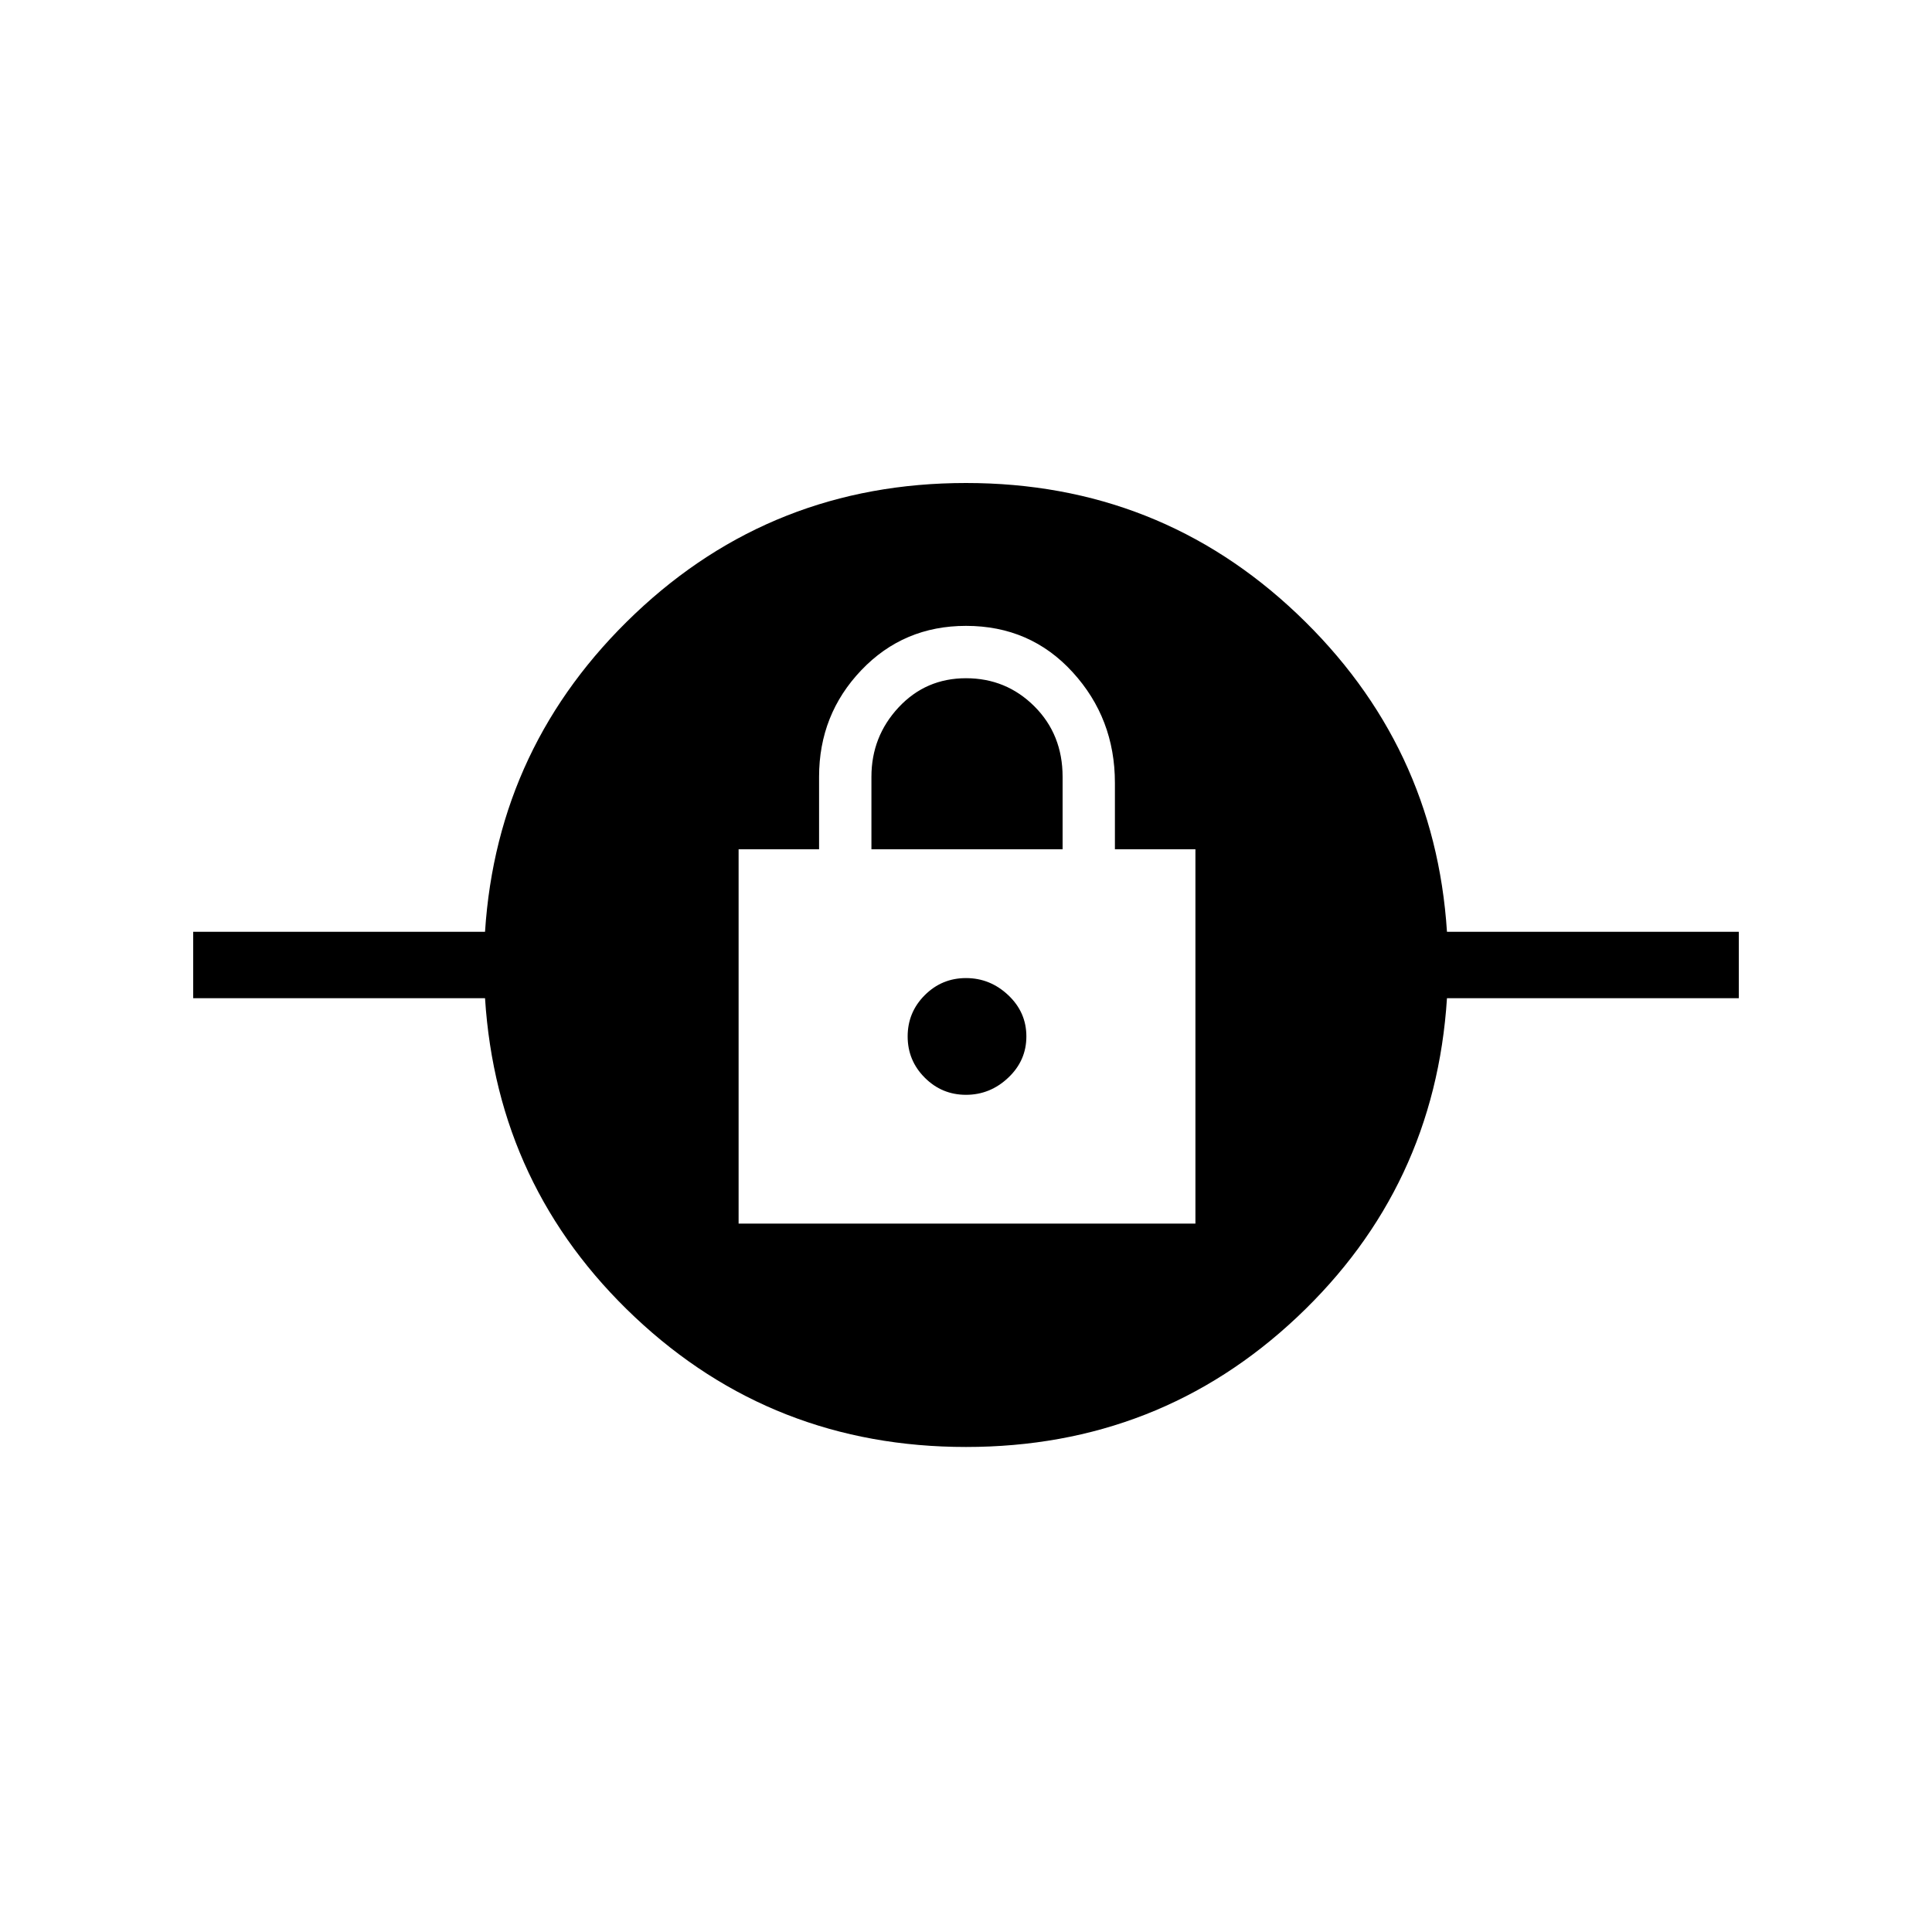 <svg xmlns="http://www.w3.org/2000/svg" height="40" width="40"><path d="M20 29.958Q16 29.958 13.146 27.271Q10.292 24.583 10.042 20.667H4V19.292H10.042Q10.292 15.417 13.146 12.708Q16 10 20 10Q24 10 26.854 12.708Q29.708 15.417 29.958 19.292H36V20.667H29.958Q29.708 24.583 26.854 27.271Q24 29.958 20 29.958ZM15.292 25.333H24.75V17.583H23.083V16.208Q23.083 14.875 22.208 13.917Q21.333 12.958 20 12.958Q18.708 12.958 17.833 13.875Q16.958 14.792 16.958 16.083V17.583H15.292ZM20 22.667Q19.5 22.667 19.146 22.312Q18.792 21.958 18.792 21.458Q18.792 20.958 19.146 20.604Q19.5 20.25 20 20.25Q20.5 20.25 20.875 20.604Q21.25 20.958 21.25 21.458Q21.25 21.958 20.875 22.312Q20.5 22.667 20 22.667ZM18.042 17.583V16.083Q18.042 15.25 18.604 14.646Q19.167 14.042 20 14.042Q20.833 14.042 21.417 14.625Q22 15.208 22 16.083V17.583Z"/></svg>